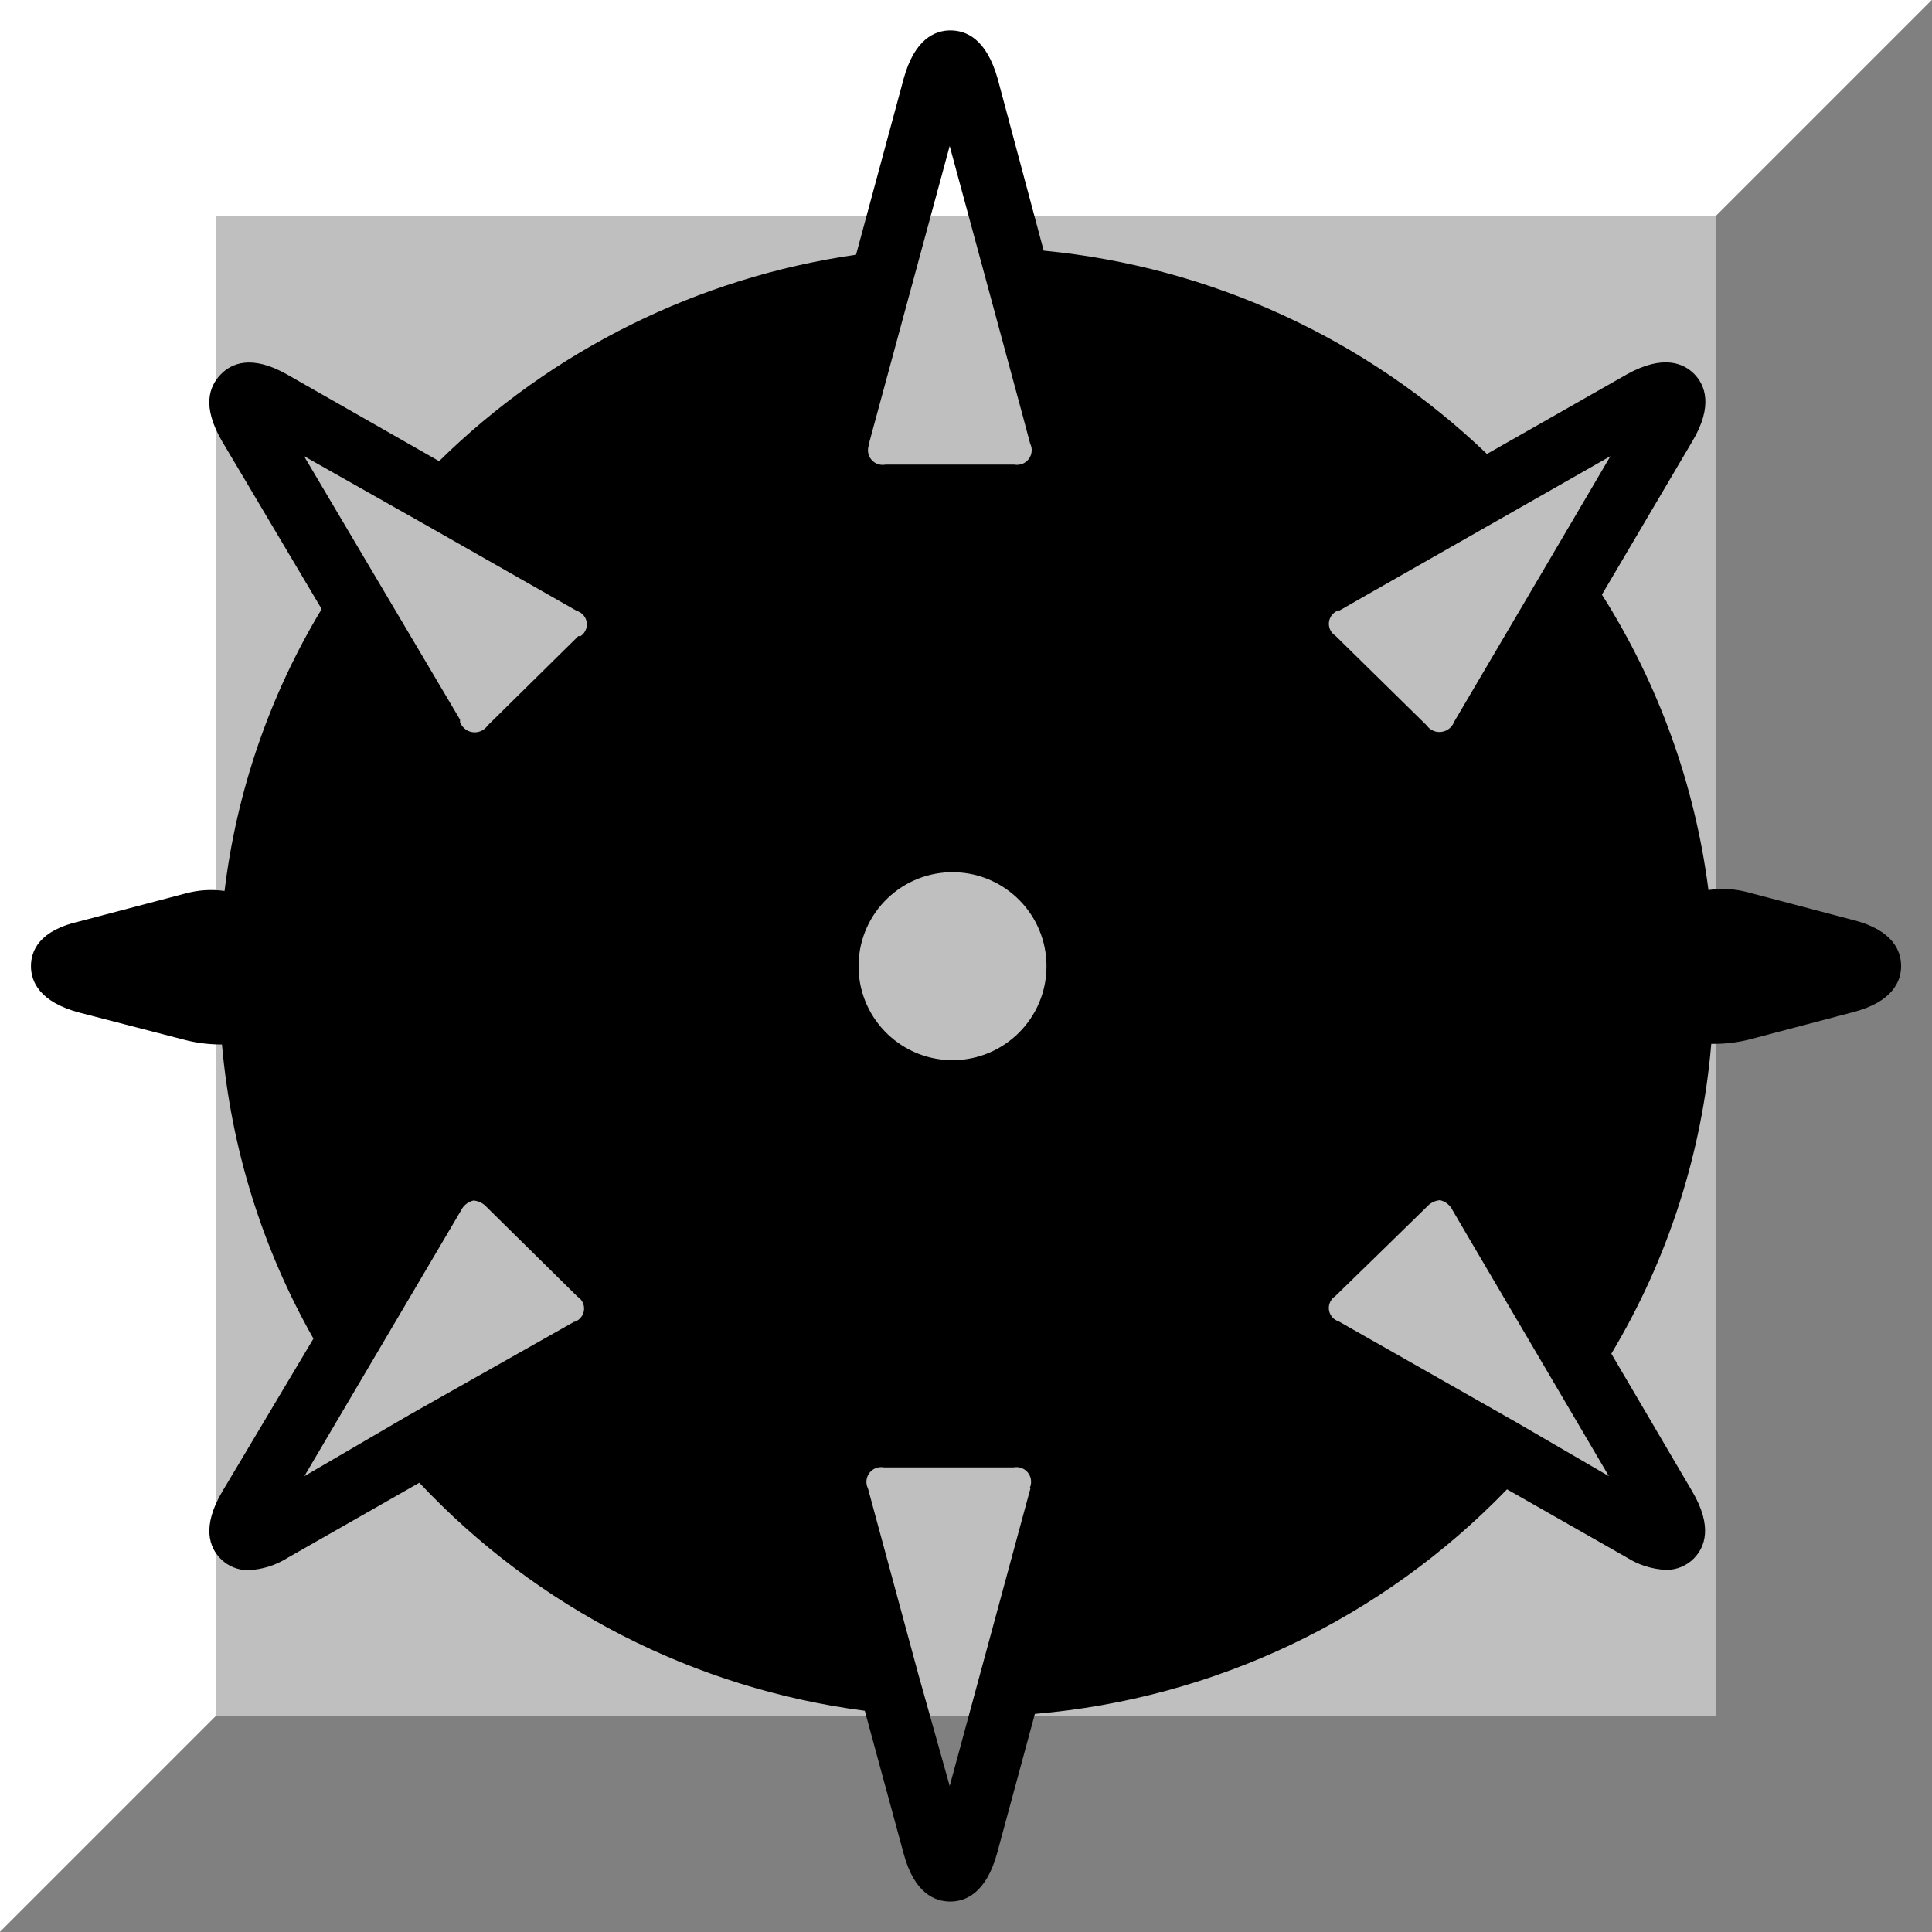 <?xml version="1.0" encoding="UTF-8" standalone="no"?>
<!-- Generator: Adobe Illustrator 13.0.3, SVG Export Plug-In . SVG Version: 6.00 Build 14948)  -->

<svg
   version="1.1"
   id="レイヤー_1"
   x="0px"
   y="0px"
   width="76px"
   height="76px"
   viewBox="0 0 76 76"
   enable-background="new 0 0 76 76"
   xml:space="preserve"
   sodipodi:docname="cell_bomb.svg"
   inkscape:version="1.3.2 (091e20ef0f, 2023-11-25, custom)"
   xmlns:inkscape="http://www.inkscape.org/namespaces/inkscape"
   xmlns:sodipodi="http://sodipodi.sourceforge.net/DTD/sodipodi-0.dtd"
   xmlns="http://www.w3.org/2000/svg"
   xmlns:svg="http://www.w3.org/2000/svg"><rect x="0" y="0" width="76" height="76" fill="#333333" stroke="none"/><defs
   id="defs3" /><sodipodi:namedview
   id="namedview3"
   pagecolor="#ffffff"
   bordercolor="#000000"
   borderopacity="0.25"
   inkscape:showpageshadow="2"
   inkscape:pageopacity="0.0"
   inkscape:pagecheckerboard="0"
   inkscape:deskcolor="#d1d1d1"
   inkscape:zoom="6.2269738"
   inkscape:cx="-2.8103539"
   inkscape:cy="69.616481"
   inkscape:window-width="3836"
   inkscape:window-height="2099"
   inkscape:window-x="0"
   inkscape:window-y="22"
   inkscape:window-maximized="1"
   inkscape:current-layer="レイヤー_1" />
<g
   id="g2">
	<g
   id="g1">
		<path
   id="rect1313_65_"
   fill="#FDFCFD"
   d="M0.009,0h75.982C75.996,0,76,0.004,76,0.009V75.99c0,0.006-0.004,0.01-0.009,0.01H0.009    C0.004,76,0,75.996,0,75.99V0.009C0,0.004,0.004,0,0.009,0z"
   style="fill:#ffffff;fill-opacity:1" />
		<path
   id="path1341_65_"
   fill="#757575"
   d="M75.99,0C75.995,0,76,0.005,76,0.01v75.981C76,75.996,75.995,76,75.99,76H0.009    C0.004,76,0,75.996,0,75.991L75.99,0z"
   style="fill:#808080;fill-opacity:1" />
		<polygon
   id="rect1311_65_"
   fill="#B9B9B9"
   points="8.508,8.5 67.492,8.5 67.5,8.508 67.5,67.491 67.492,67.5 8.508,67.5     8.5,67.491 8.5,8.508   "
   style="fill:#bfbfbf;fill-opacity:1" />
	</g>
</g>

<path
   d="M 72.912,36.195 68.747,35.098 C 68.245,34.964 67.72,34.935 67.206,35.012 66.677,30.878 65.246,26.911 63.016,23.391 l 3.561,-6.038 c 0.826,-1.393 0.493,-2.206 0.074,-2.637 -0.419,-0.431 -1.232,-0.776 -2.637,0 l -5.521,3.142 C 53.745,13.308 47.603,10.49 41.056,9.86 L 39.245,3.094 C 38.801,1.529 38.012,1.196 37.384,1.196 c -0.604,0 -1.405,0.333 -1.836,1.898 l -1.873,6.926 c -6.193,0.891 -11.94,3.736 -16.402,8.121 l -5.964,-3.401 c -1.405,-0.801 -2.206,-0.456 -2.637,0 -0.431,0.456 -0.752,1.232 0.074,2.637 l 3.907,6.581 c -2.043,3.386 -3.345,7.166 -3.82,11.091 -0.515,-0.073 -1.039,-0.039 -1.54,0.099 l -4.165,1.097 c -1.59,0.357 -1.91,1.158 -1.91,1.762 0,0.604 0.333,1.405 1.898,1.824 L 7.204,40.89 c 0.47,0.127 0.955,0.193 1.442,0.197 h 0.086 c 0.356,4.071 1.583,8.017 3.598,11.572 l -3.586,6.014 c -0.826,1.405 -0.493,2.206 -0.074,2.637 0.29,0.299 0.692,0.464 1.109,0.456 0.542,-0.026 1.069,-0.191 1.528,-0.481 l 5.188,-2.958 c 4.628,4.928 10.821,8.098 17.524,8.971 l 1.528,5.619 c 0.419,1.565 1.232,1.885 1.836,1.885 0.604,0 1.405,-0.333 1.836,-1.885 l 1.491,-5.496 C 47.767,66.822 54.366,63.683 59.282,58.586 l 4.72,2.687 c 0.459,0.29 0.986,0.455 1.528,0.481 0.417,0.008 0.819,-0.157 1.109,-0.456 0.419,-0.431 0.752,-1.232 -0.074,-2.637 l -3.179,-5.41 c 2.223,-3.709 3.568,-7.879 3.931,-12.188 h 0.086 c 0.478,0.002 0.954,-0.056 1.417,-0.173 l 4.067,-1.072 c 1.577,-0.407 1.898,-1.232 1.898,-1.812 2.91e-4,-0.579 -0.295,-1.405 -1.873,-1.812 z M 22.889,51.773 c -0.071,0.111 -0.179,0.194 -0.306,0.233 l 0.049,-0.037 -6.544,3.697 -4.116,2.403 6.162,-10.45 c 0.096,-0.2 0.277,-0.345 0.493,-0.394 0.199,0.016 0.385,0.109 0.518,0.259 l 3.574,3.524 c 0.258,0.164 0.335,0.507 0.17,0.766 z m 0.173,-27.049 c -0.039,0.126 -0.121,0.235 -0.233,0.306 l -0.074,-0.012 -3.574,3.524 c -0.194,0.28 -0.577,0.35 -0.857,0.157 -0.104,-0.072 -0.183,-0.174 -0.227,-0.292 v -0.099 l -6.137,-10.364 4.929,2.785 5.804,3.303 c 0.293,0.09 0.458,0.4 0.368,0.692 z m 11.117,-7.261 3.179,-11.719 1.503,5.545 1.38,5.102 0.283,1.06 c 0.142,0.287 0.024,0.634 -0.262,0.776 -0.113,0.056 -0.242,0.074 -0.366,0.05 h -5.065 c -0.314,0.06 -0.618,-0.145 -0.678,-0.459 -0.024,-0.124 -0.006,-0.253 0.05,-0.366 z m 6.359,41.074 -3.179,11.719 -1.232,-4.387 -1.984,-7.32 c -0.142,-0.287 -0.024,-0.634 0.262,-0.776 0.113,-0.056 0.242,-0.074 0.366,-0.05 h 5.102 c 0.314,-0.06 0.618,0.145 0.678,0.459 0.024,0.124 0.006,0.253 -0.05,0.366 z M 37.471,41.704 c -0.029,0 -0.058,-2.9e-4 -0.087,-10e-4 -2.041,-0.048 -3.657,-1.741 -3.61,-3.782 0.048,-2.041 1.741,-3.657 3.782,-3.61 2.007,0.047 3.61,1.687 3.611,3.695 5.76e-4,2.042 -1.654,3.697 -3.696,3.698 z M 52.359,24.24 c 0.071,-0.111 0.179,-0.194 0.306,-0.233 v 0.025 l 1.097,-0.628 9.588,-5.459 -2.834,4.818 -3.315,5.632 c -0.119,0.319 -0.473,0.481 -0.792,0.363 -0.118,-0.044 -0.22,-0.123 -0.292,-0.227 l -3.586,-3.524 c -0.258,-0.164 -0.335,-0.507 -0.17,-0.765 z m 7.33,31.734 -7.024,-3.993 c -0.293,-0.09 -0.458,-0.4 -0.368,-0.692 0.039,-0.126 0.121,-0.235 0.233,-0.306 l 1.935,-1.885 1.664,-1.627 c 0.133,-0.15 0.318,-0.242 0.518,-0.259 0.216,0.05 0.397,0.195 0.493,0.394 l 0.468,0.801 5.681,9.661 z"
   id="path1"
   style="stroke-width:0.144;fill:#000000" /></svg>
